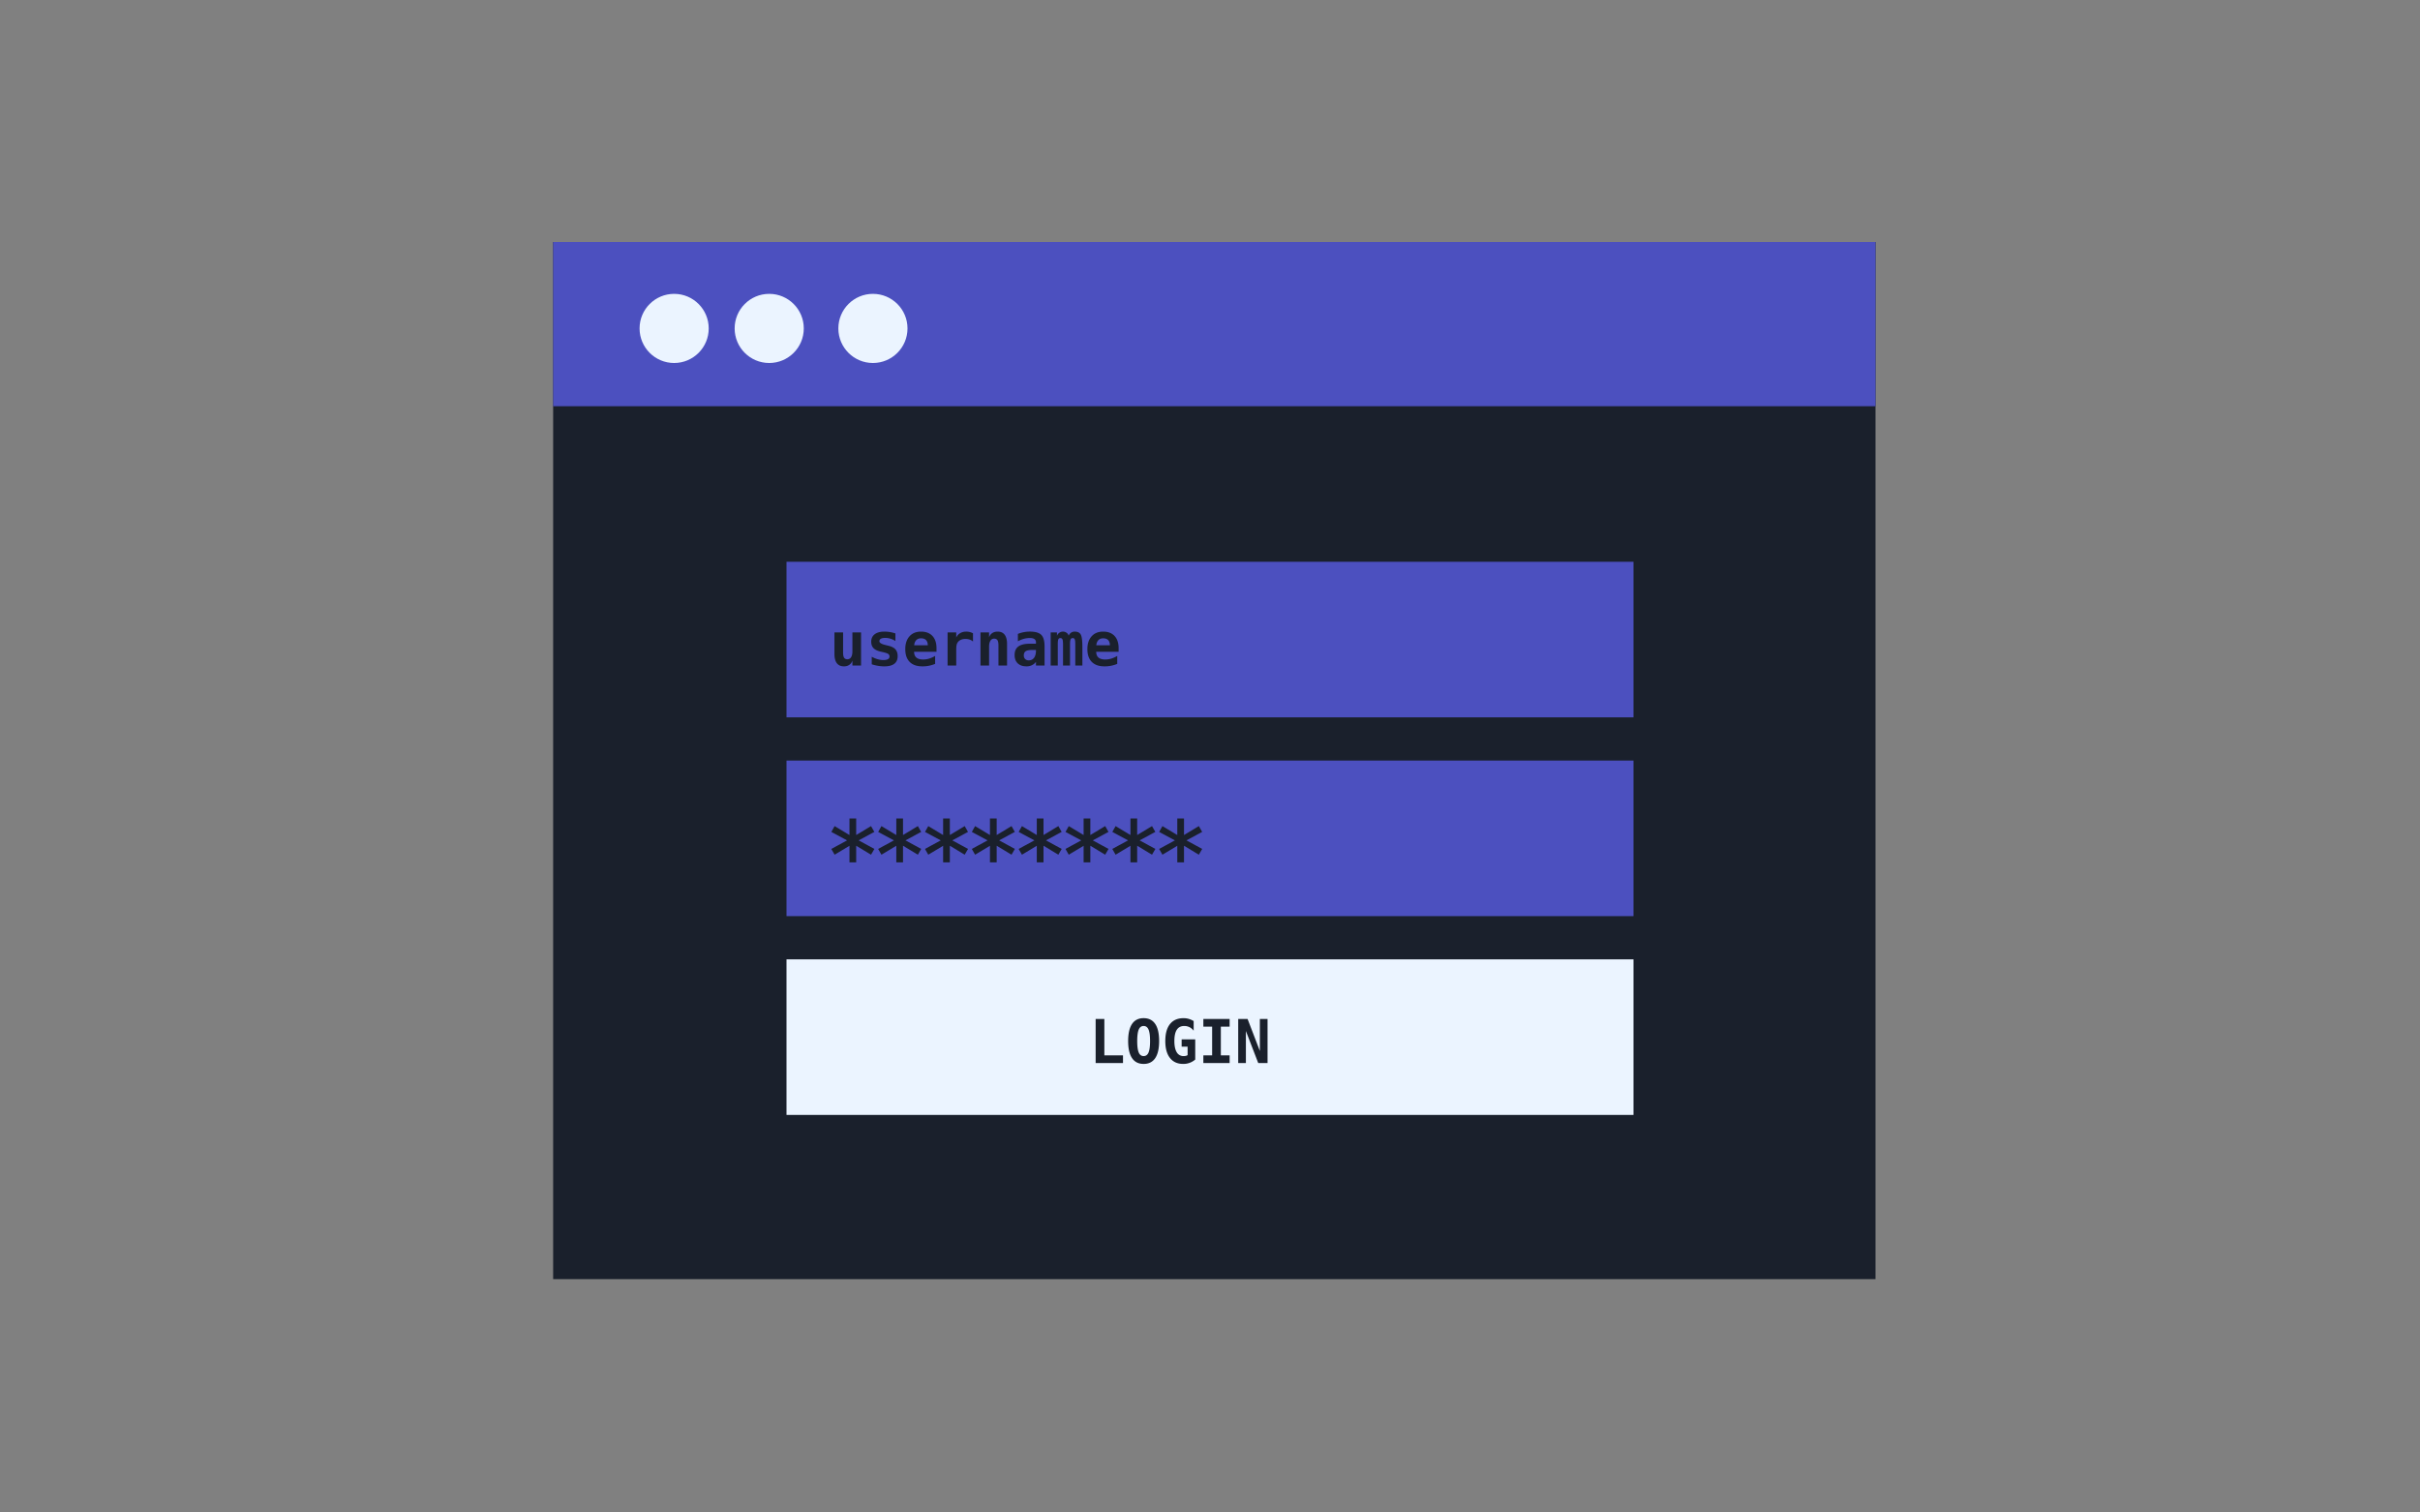 <svg width="280" height="175" xmlns="http://www.w3.org/2000/svg"><rect width="100%" height="100%" fill="#808080" stroke="none"/><g fill="none" fill-rule="evenodd"><g transform="translate(64 28)"><path fill="#1A202C" d="M0 0h153v120H0z"/><path fill="#4C50BF" d="M0 0h153v19H0z"/><circle fill="#EBF4FF" cx="25" cy="10" r="4"/><circle fill="#EBF4FF" cx="37" cy="10" r="4"/><circle fill="#EBF4FF" cx="14" cy="10" r="4"/></g><path fill="#4C50BF" d="M91 65h98v18H91zM91 88h98v18H91z"/><path fill="#EBF4FF" d="M91 111h98v18H91z"/><path d="M129.934 123v-.889h-2.157v-4.214h-1.008V123h3.165zm2.386.1c.592 0 1.04-.224 1.341-.67.302-.447.453-1.106.453-1.976 0-.873-.15-1.533-.453-1.98-.302-.446-.749-.67-1.341-.67-.59 0-1.036.224-1.338.67-.302.447-.453 1.107-.453 1.98 0 .87.15 1.529.453 1.975.302.447.748.67 1.338.67zm0-.907c-.258 0-.446-.137-.564-.412-.119-.274-.178-.717-.178-1.327 0-.613.06-1.057.178-1.332.118-.274.306-.412.564-.412.26 0 .449.138.567.412.119.275.178.719.178 1.332 0 .61-.06 1.053-.178 1.327-.118.275-.307.412-.567.412zm4.58.906a2.068 2.068 0 001.391-.506v-2.338h-1.572v.848h.69v.974a.48.48 0 01-.188.087c-.077.02-.168.03-.273.03a.88.88 0 01-.797-.445c-.182-.296-.273-.728-.273-1.295 0-.586.094-1.023.284-1.311.189-.288.475-.433.858-.433a1.323 1.323 0 011.09.55v-1.117a2.193 2.193 0 00-1.162-.338c-.686 0-1.21.226-1.574.68-.364.453-.545 1.11-.545 1.969 0 .845.18 1.497.54 1.956.36.46.87.69 1.53.69zm5.37-.099v-.889h-1.016v-3.325h1.016v-.889h-3.039v.889h1.015v3.325h-1.015V123h3.039zm1.883 0v-3.708l1.429 3.708h1.076v-5.103h-.888v3.708l-1.422-3.708h-1.084V123h.889zM99.063 99.776v-1.92l1.718 1.037.387-.668-1.82-.99 1.816-.98-.383-.672c-.275.165-.56.336-.854.515-.295.178-.583.351-.864.518V94.7h-.778v1.916l-1.718-1.033-.378.673 1.82.98-1.824.989.382.668c.275-.164.56-.336.857-.515l.437-.263.424-.255v1.916h.778zm5.418 0v-1.92l1.719 1.037.386-.668-1.819-.99 1.815-.98-.382-.672c-.276.165-.56.336-.855.515-.294.178-.582.351-.864.518V94.7h-.777v1.916l-1.719-1.033-.378.673 1.82.98-1.824.989.382.668c.276-.164.561-.336.857-.515l.862-.518v1.916h.777zm5.419 0v-1.92l1.718 1.037.387-.668-1.82-.99 1.815-.98-.382-.672c-.275.165-.56.336-.855.515-.294.178-.582.351-.863.518V94.7h-.778v1.916l-1.718-1.033-.378.673 1.82.98-1.825.989.383.668c.275-.164.56-.336.857-.515l.861-.518v1.916h.778zm5.418 0v-1.92l1.719 1.037.386-.668-1.819-.99 1.815-.98-.382-.672c-.276.165-.56.336-.855.515-.295.178-.582.351-.864.518V94.7h-.777v1.916l-1.719-1.033-.378.673 1.82.98-1.824.989.382.668c.276-.164.561-.336.857-.515l.862-.518v1.916h.777zm5.419 0v-1.92l1.718 1.037.387-.668-1.82-.99 1.815-.98-.382-.672c-.275.165-.56.336-.855.515-.294.178-.582.351-.863.518V94.7h-.778v1.916l-1.718-1.033-.378.673 1.82.98-1.825.989.383.668c.275-.164.56-.336.857-.515l.861-.518v1.916h.778zm5.418 0v-1.92l1.719 1.037.386-.668-1.82-.99 1.816-.98-.382-.672c-.276.165-.56.336-.855.515-.295.178-.582.351-.864.518V94.7h-.778v1.916l-1.718-1.033-.378.673 1.82.98-1.824.989.382.668c.276-.164.561-.336.857-.515l.861-.518v1.916h.778zm5.419 0v-1.92l1.718 1.037.387-.668-1.82-.99 1.815-.98-.382-.672c-.275.165-.56.336-.855.515-.294.178-.582.351-.863.518V94.7h-.778v1.916l-1.718-1.033-.378.673 1.819.98-1.824.989.383.668c.275-.164.56-.336.857-.515l.86-.518v1.916h.779zm5.418 0v-1.92l1.718 1.037.387-.668-1.82-.99 1.816-.98-.383-.672c-.275.165-.56.336-.854.515-.295.178-.583.351-.864.518V94.7h-.778v1.916l-1.718-1.033-.378.673 1.82.98-1.824.989.382.668c.275-.164.561-.336.857-.515l.861-.518v1.916h.778zM97.65 77.1c.24 0 .445-.059.614-.175.17-.116.29-.28.361-.492V77h1.001v-3.828h-1.001v2.198c0 .287-.05.51-.152.67a.475.475 0 01-.422.239c-.18 0-.309-.06-.386-.178-.078-.118-.117-.316-.117-.591v-2.338h-1.001v2.492c0 .474.093.831.278 1.073.186.241.461.362.826.362zm4.656 0c.52 0 .909-.1 1.167-.297.259-.197.388-.492.388-.886 0-.329-.085-.589-.254-.782-.17-.192-.437-.332-.802-.418l-.287-.069-.038-.01c-.487-.114-.731-.262-.731-.444 0-.128.057-.224.17-.289.115-.065.283-.097.507-.097.2 0 .4.03.6.09.199.06.391.15.576.269v-.875a3.747 3.747 0 00-.628-.16 3.995 3.995 0 00-.647-.052c-.483 0-.858.102-1.125.307-.266.205-.4.492-.4.862 0 .31.088.557.263.741.176.185.455.32.838.407l.277.061c.321.078.524.15.61.22a.354.354 0 01.128.293c0 .13-.06.23-.181.298-.121.068-.299.102-.533.102-.215 0-.436-.033-.665-.099a3.122 3.122 0 01-.675-.287v.875c.248.08.493.14.735.18.241.04.477.06.707.06zm4.413 0a3.806 3.806 0 001.477-.287v-.921a3.16 3.16 0 01-.701.315c-.224.066-.45.1-.68.1-.35 0-.611-.075-.787-.223-.175-.148-.264-.373-.266-.673h2.594v-.407c0-.61-.157-1.084-.47-1.42-.313-.336-.754-.504-1.321-.504-.563 0-1.007.18-1.333.543-.326.362-.489.856-.489 1.48 0 .645.17 1.139.508 1.482.338.343.827.514 1.468.514zm-.947-2.438c.025-.257.106-.456.243-.596.136-.14.32-.21.55-.21.255 0 .448.067.58.203.13.135.198.335.203.6l-1.576.003zM110.639 77v-1.764c0-.25.011-.437.033-.56a.833.833 0 01.482-.637c.158-.075.343-.112.555-.112.175 0 .337.025.484.075.147.05.275.126.384.226v-.954a1.624 1.624 0 00-.776-.194c-.27 0-.508.06-.71.179-.203.12-.354.289-.452.508v-.595h-1.001V77h1.001zm3.8 0v-2.19c0-.288.053-.512.156-.674a.482.482 0 01.426-.243c.178 0 .306.06.385.18.078.12.117.318.117.596V77h.995v-2.485c0-.476-.092-.834-.277-1.075-.184-.24-.458-.36-.82-.36-.242 0-.448.058-.619.174a.931.931 0 00-.362.492v-.574h-.995V77h.995zm4.335.1c.228 0 .436-.046.625-.138.19-.09.344-.22.465-.39V77h.995v-2.184c0-.652-.126-1.104-.378-1.357-.252-.253-.689-.38-1.31-.38-.256 0-.497.022-.725.066-.228.043-.453.11-.674.201v.855c.244-.132.478-.229.703-.29.224-.06.456-.09.695-.09.228 0 .4.042.518.125a.422.422 0 01.176.367v.168h-.694c-.606 0-1.053.106-1.343.32-.29.213-.434.542-.434.989 0 .412.121.734.364.964.243.23.582.345 1.017.345zm.256-.695a.563.563 0 01-.417-.154.559.559 0 01-.154-.413c0-.233.075-.397.223-.492.148-.096.409-.144.782-.144h.4v.069c0 .357-.073.636-.218.835-.146.2-.351.3-.616.3zm3.357.595v-2.458c0-.284.021-.475.065-.57.043-.096.122-.144.236-.144.113 0 .193.05.239.147.045.098.068.287.068.567V77h.81v-2.458c0-.28.023-.469.069-.567.045-.098.125-.147.239-.147.114 0 .192.048.236.144.043.095.065.286.065.57V77h.82v-2.157c0-.72-.063-1.194-.19-1.422-.126-.227-.355-.341-.685-.341a.753.753 0 00-.427.116.844.844 0 00-.287.359.55.55 0 00-.233-.337.707.707 0 00-.424-.138.716.716 0 00-.42.131.747.747 0 00-.274.357v-.396h-.728V77h.82zm5.404.1a3.806 3.806 0 001.477-.287v-.921a3.16 3.16 0 01-.702.315c-.223.066-.45.1-.68.1-.348 0-.61-.075-.786-.223-.175-.148-.264-.373-.267-.673h2.595v-.407c0-.61-.157-1.084-.47-1.42-.314-.336-.754-.504-1.321-.504-.563 0-1.007.18-1.333.543-.326.362-.49.856-.49 1.48 0 .645.17 1.139.509 1.482.338.343.827.514 1.468.514zm-.947-2.438c.025-.257.106-.456.242-.596.137-.14.32-.21.55-.21.256 0 .449.067.58.203.131.135.199.335.203.6l-1.575.003z" fill="#1A202C" fill-rule="nonzero"/></g></svg>